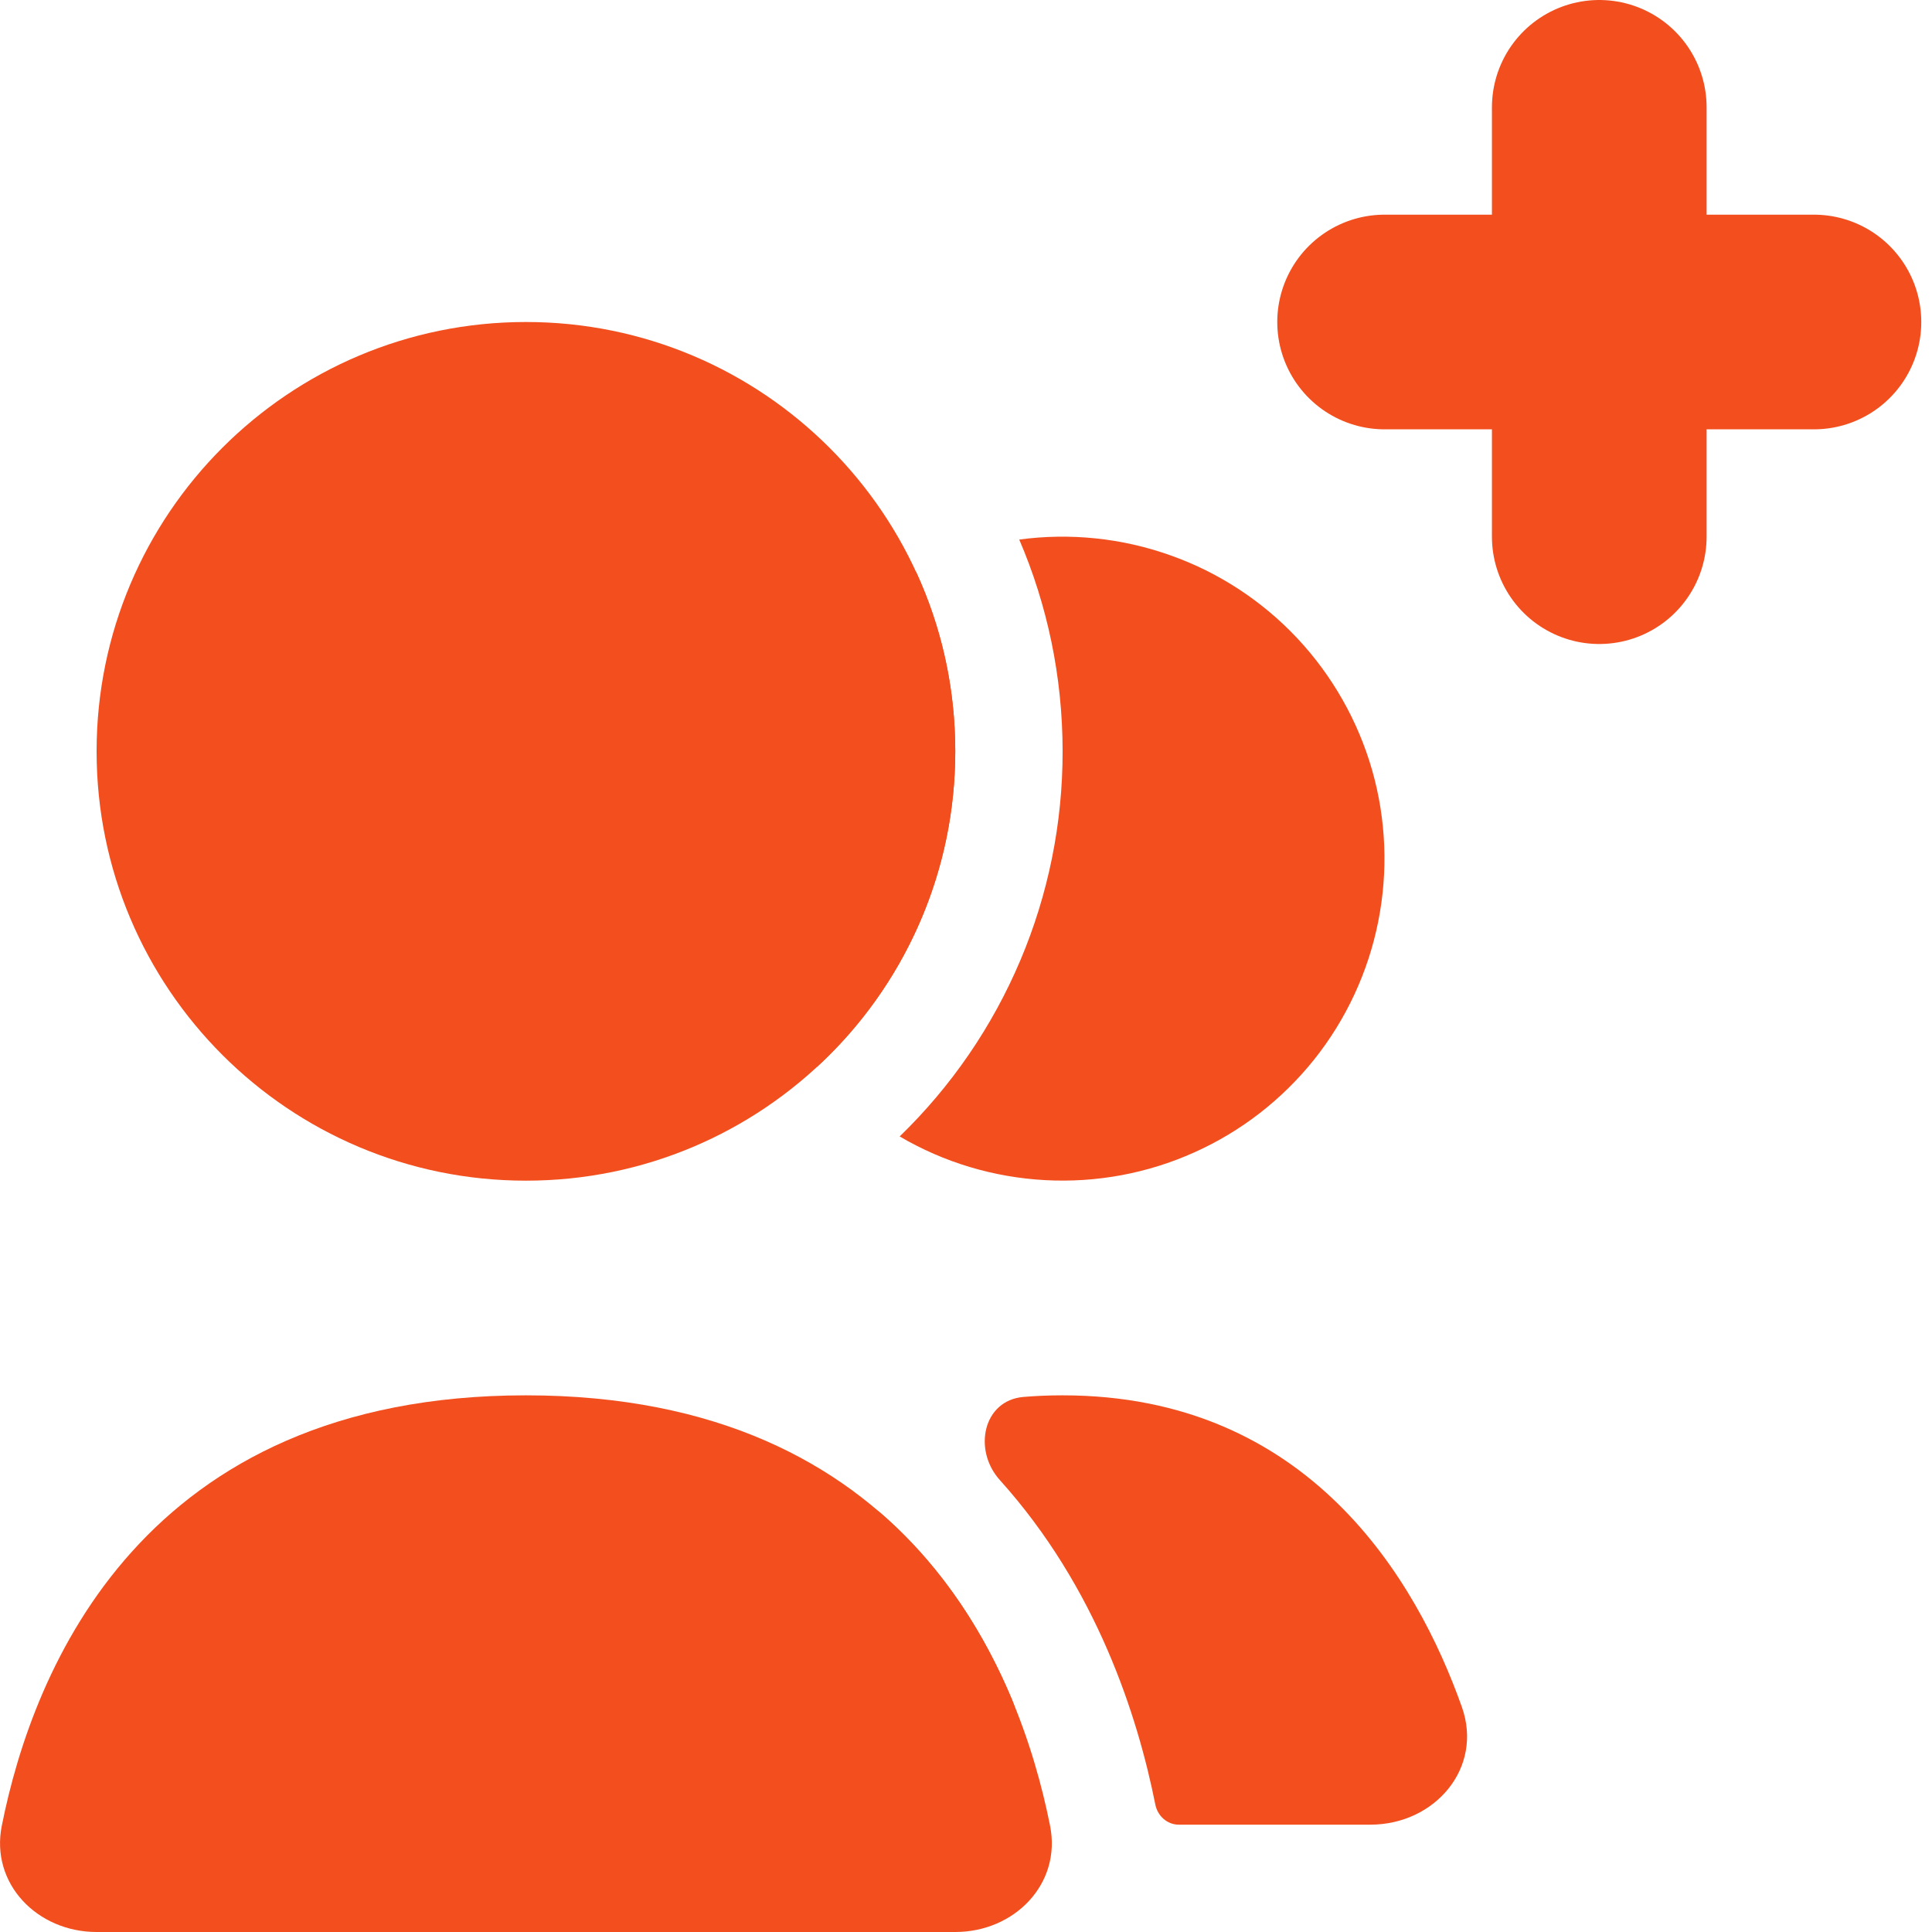 <svg width="18" height="18" viewBox="0 0 18 18" fill="none" xmlns="http://www.w3.org/2000/svg">
<path d="M4.9 11C7.109 11 8.9 9.209 8.9 7C8.9 4.791 7.109 3 4.9 3C2.691 3 0.9 4.791 0.9 7C0.9 9.209 2.691 11 4.9 11Z" fill="#F24E1E"/>
<path fill-rule="evenodd" clip-rule="evenodd" d="M10.764 16.813C10.785 16.918 10.874 17 10.982 17H12.767C13.369 17 13.821 16.471 13.62 15.904C13.2 14.72 12.195 13 9.9 13C9.774 13 9.653 13.005 9.535 13.015C9.159 13.047 9.063 13.509 9.315 13.789C10.22 14.794 10.6 15.992 10.764 16.813ZM9.428 15.833C9.671 16.416 9.192 17 8.56 17H7.033C6.431 17 5.979 16.471 6.18 15.904C6.37 15.368 6.68 14.723 7.175 14.176C7.308 14.029 7.494 13.94 7.692 13.93C7.891 13.919 8.085 13.988 8.233 14.121C8.805 14.627 9.181 15.243 9.428 15.833Z" fill="#F24E1E"/>
<path d="M4.9 13C8.472 13 9.492 15.551 9.783 17.009C9.892 17.55 9.453 18 8.9 18H0.9C0.348 18 -0.092 17.55 0.017 17.009C0.308 15.55 1.328 13 4.9 13Z" fill="#F24E1E"/>
<path fill-rule="evenodd" clip-rule="evenodd" d="M8.382 10.588C8.863 10.122 9.245 9.565 9.506 8.948C9.767 8.332 9.901 7.669 9.9 7C9.9 6.3 9.756 5.632 9.496 5.027C9.969 4.963 10.452 5.013 10.902 5.173C11.353 5.332 11.759 5.598 12.086 5.946C12.413 6.295 12.652 6.716 12.784 7.176C12.915 7.636 12.934 8.12 12.84 8.589C12.746 9.058 12.542 9.497 12.244 9.871C11.945 10.245 11.562 10.542 11.126 10.737C10.69 10.933 10.213 11.021 9.736 10.995C9.258 10.969 8.794 10.83 8.382 10.588ZM7.612 9.94C8.018 9.566 8.343 9.111 8.564 8.605C8.786 8.099 8.9 7.552 8.9 7C8.9 6.403 8.77 5.837 8.535 5.328C8.132 5.534 7.781 5.828 7.508 6.189C7.235 6.549 7.047 6.967 6.958 7.411C6.869 7.854 6.882 8.312 6.995 8.75C7.108 9.188 7.319 9.595 7.612 9.94Z" fill="#F24E1E"/>
<path d="M14.9 1V5M16.9 3H12.9" stroke="#F24E1E" stroke-width="2" stroke-linecap="round"/>
</svg>
